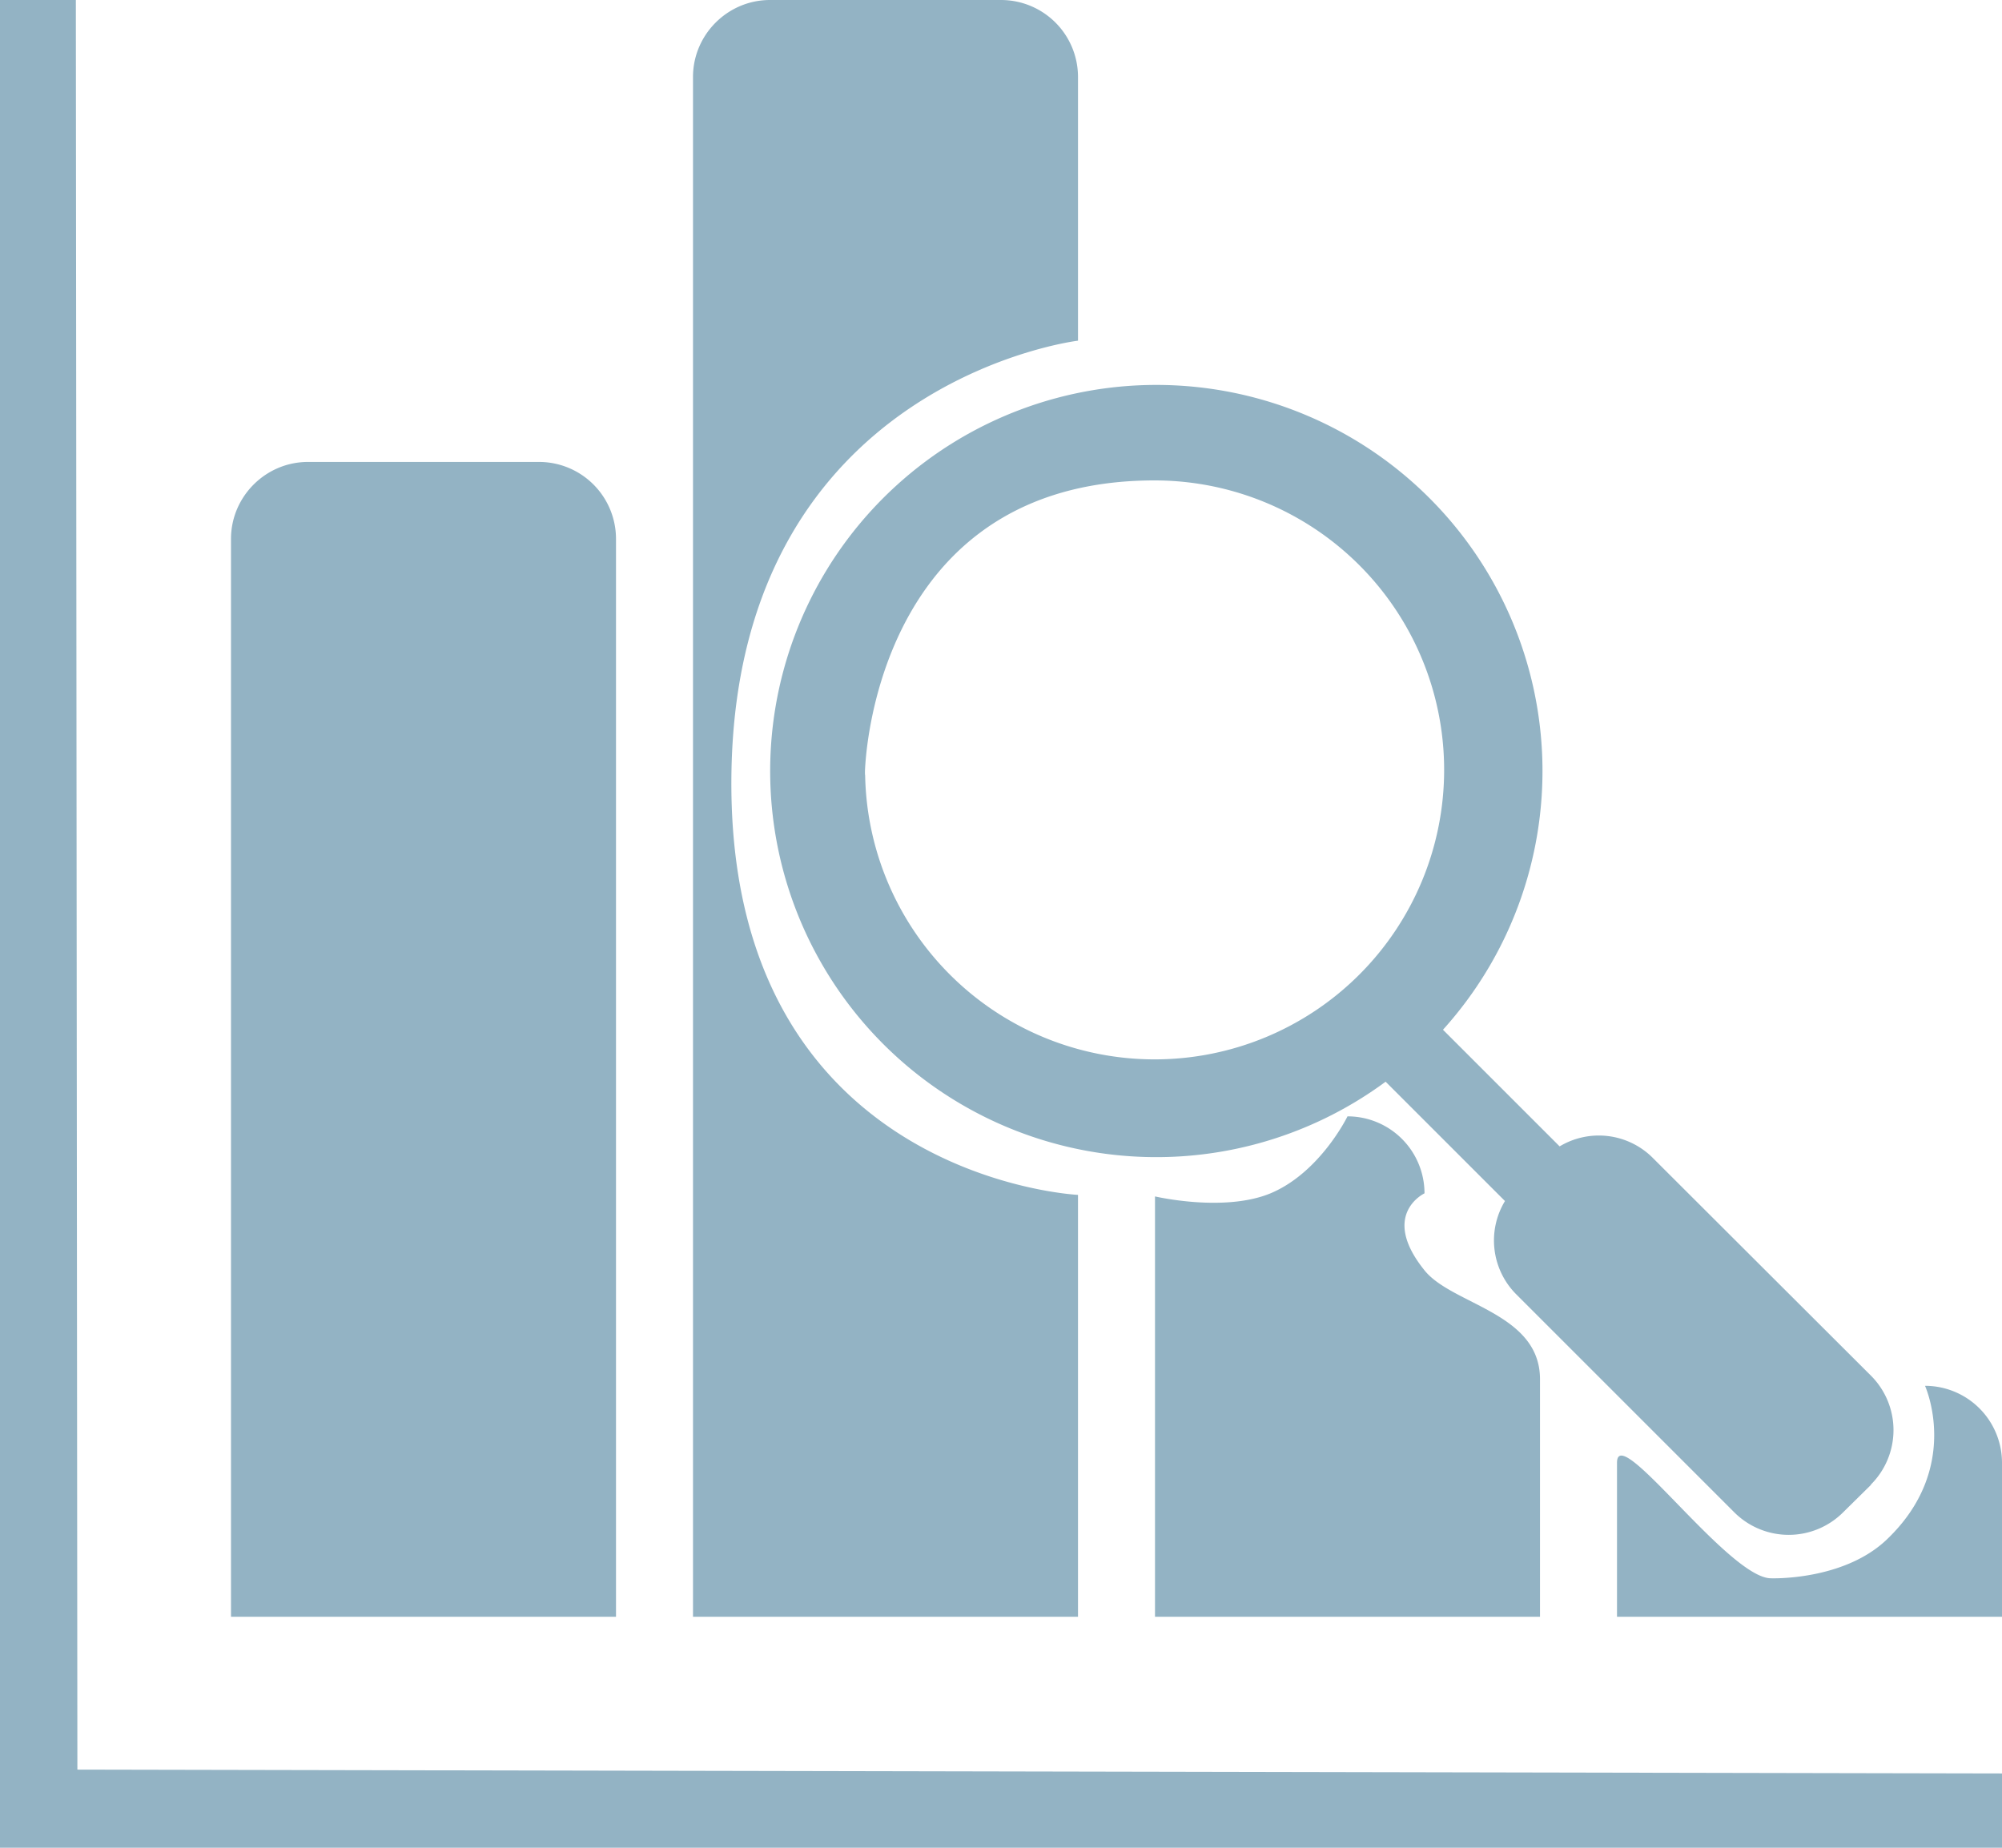 <svg xmlns="http://www.w3.org/2000/svg" xmlns:xlink="http://www.w3.org/1999/xlink" width="52" height="48" viewBox="0 0 52 48"><defs><path id="7dzaa" d="M580 6240h1.97l.04 45.97 49.99.1v1.93h-52zm20 0h6a2 2 0 0 1 2 2v6.85s-8.8 1.06-9 11.15c-.21 10.6 9 11.04 9 11.04V6282h-10v-40c0-1.1.9-2 2-2zm-12 12h6a2 2 0 0 1 2 2v28h-10v-28c0-1.1.9-2 2-2zm27 17a2 2 0 0 1 2 2s-1.17.55 0 2c.72.9 3 1.1 3 2.83v6.17h-10v-10.92s1.79.42 3-.08c1.29-.54 2-2 2-2zm11 12s1.87.07 3-1c1.97-1.87 1-4 1-4a2 2 0 0 1 2 2v4h-10v-4c0-1.1 2.9 3 4 3zm2.6-2.43l-.72.71a2 2 0 0 1-2.84 0l-5.67-5.67a1.98 1.98 0 0 1-.28-2.41l-3.1-3.1a10.03 10.03 0 1 1 1.49-1.35l3.03 3.03a1.98 1.98 0 0 1 2.4.28l5.68 5.67a2 2 0 0 1 0 2.84zM617.51 6260a7.52 7.52 0 0 0-7.52-7.52c-7.98 0-7.52 8.86-7.52 7.52a7.52 7.52 0 0 0 15.04 0z"/></defs><g><g transform="translate(-580 -6240)"><use fill="#93b3c4" xlink:href="#7dzaa"/></g></g></svg>